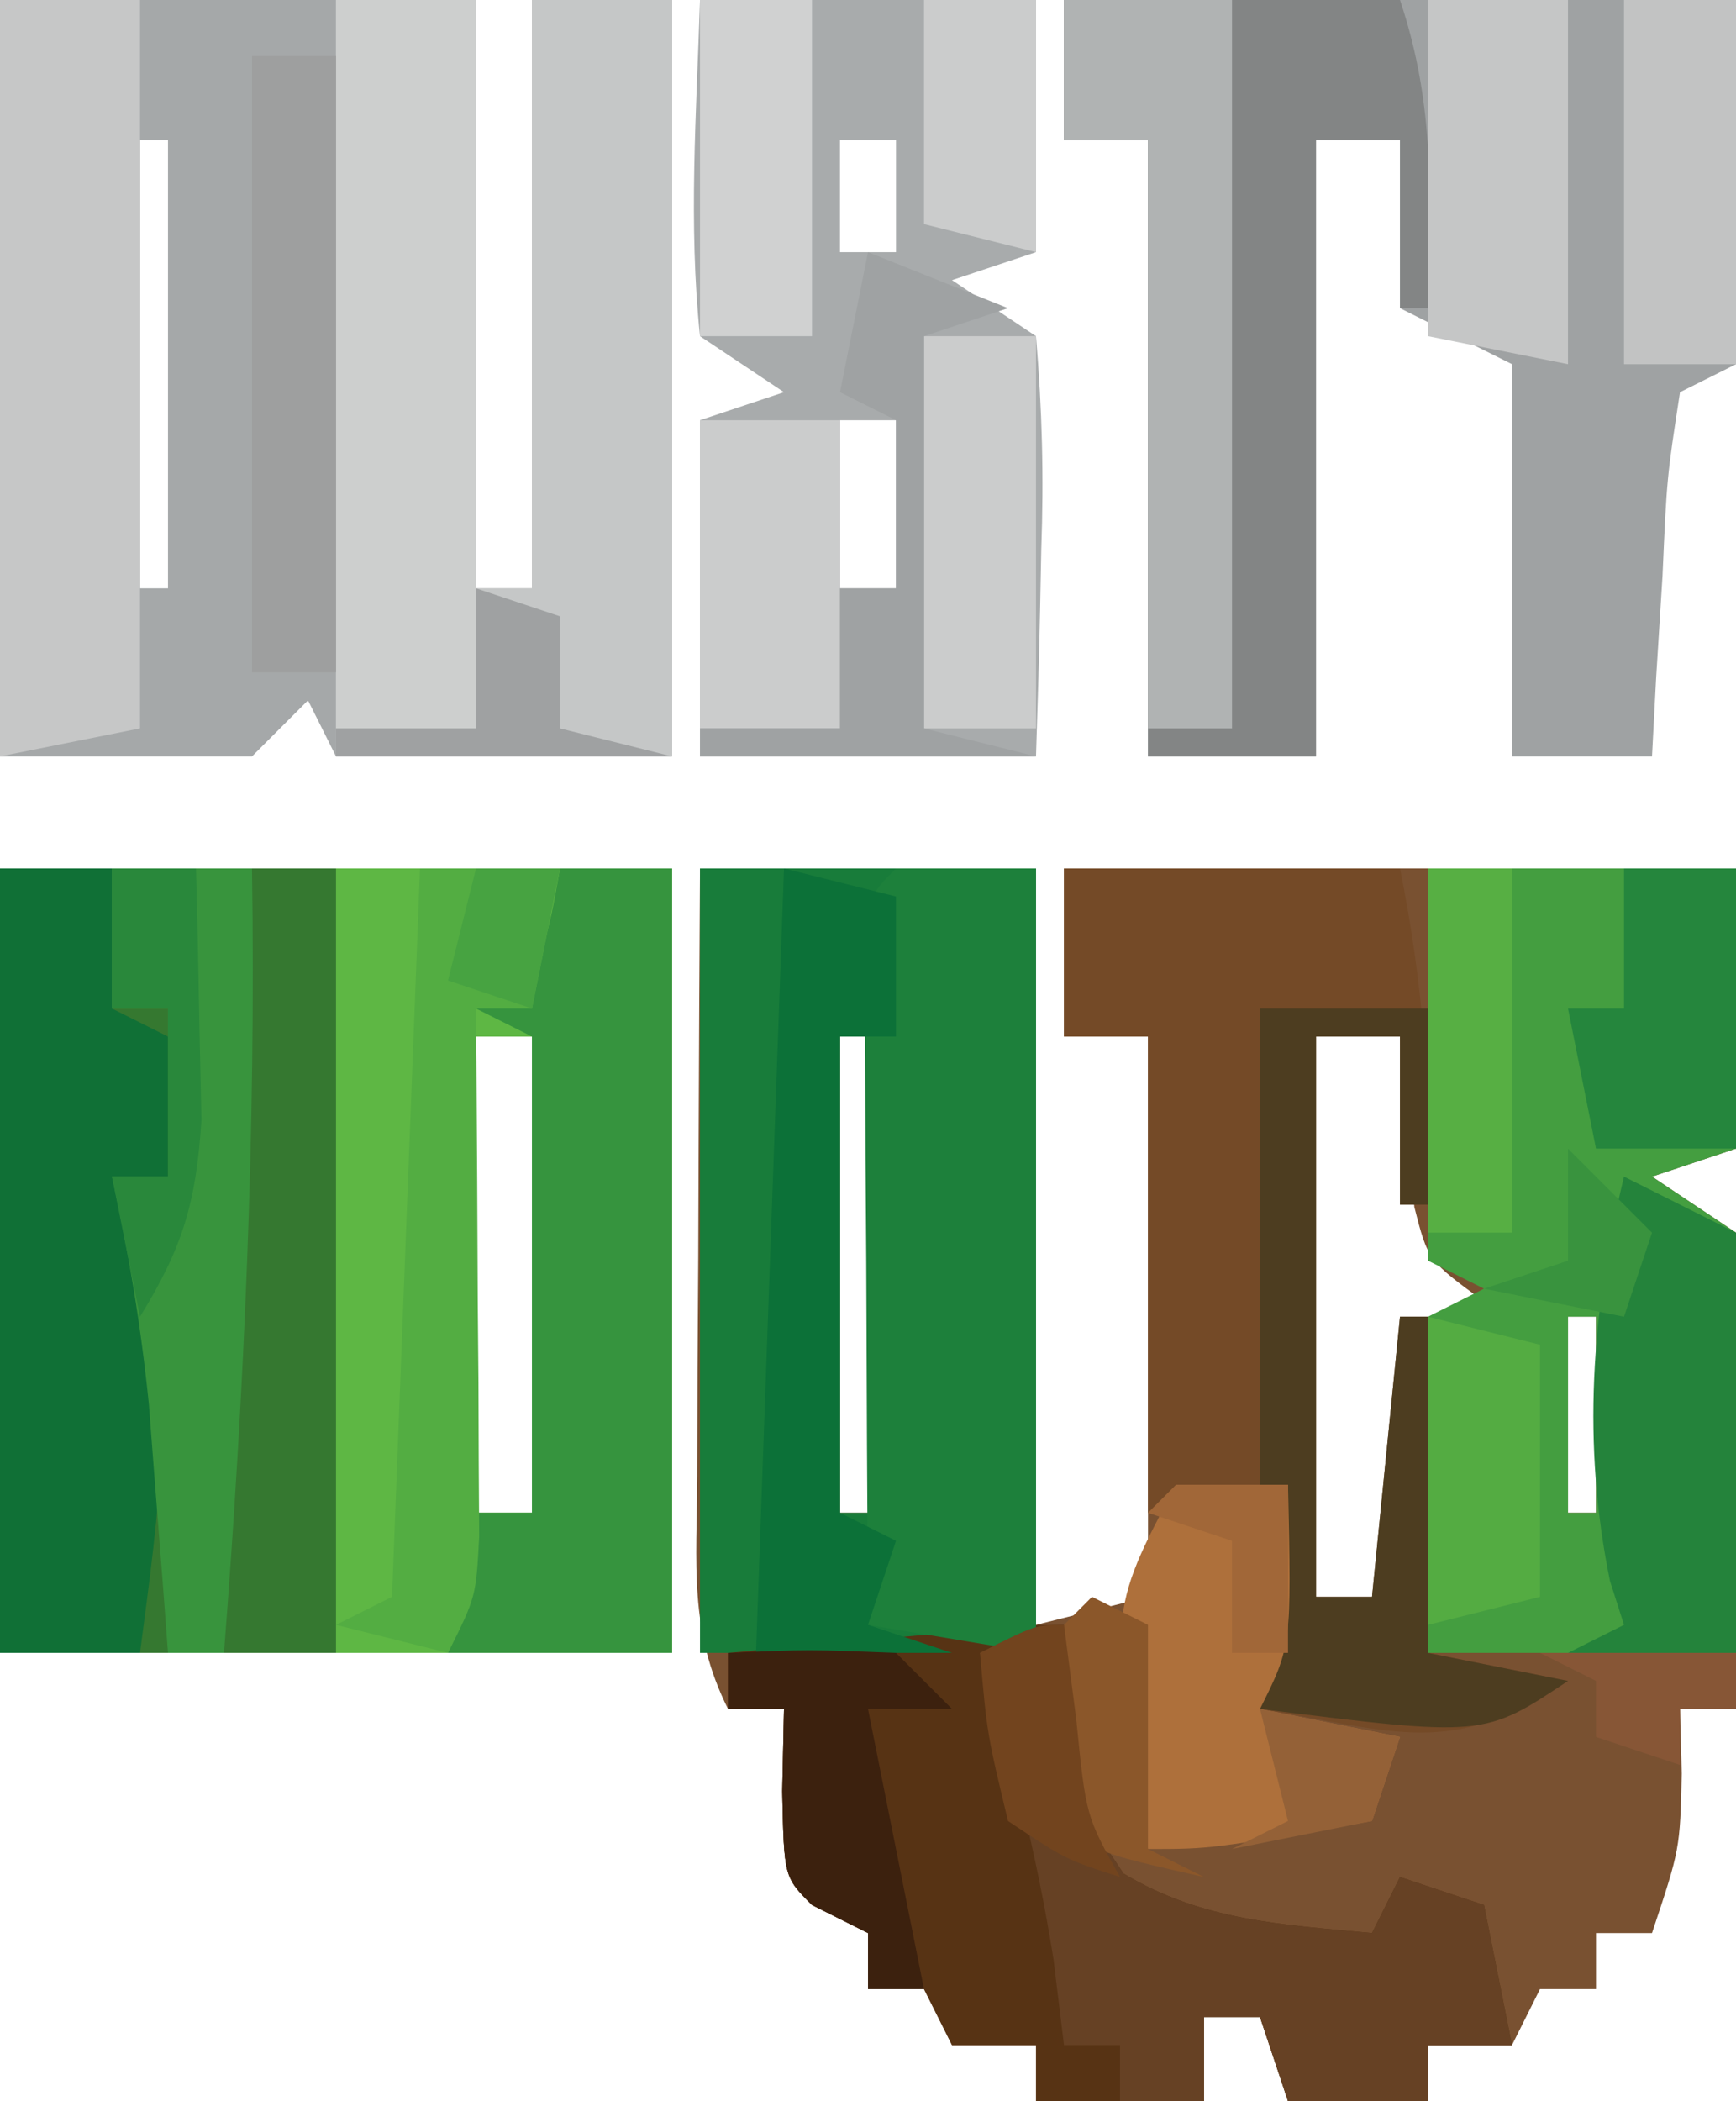 <?xml version="1.0" encoding="UTF-8"?>
<svg version="1.1" xmlns="http://www.w3.org/2000/svg" width="62" height="75">
<path d="M0 0 C3.96 0 7.92 0 12 0 C12 8.91 12 17.82 12 27 C13.32 26.67 14.64 26.34 16 26 C16 19.4 16 12.8 16 6 C15.01 6 14.02 6 13 6 C13 4.02 13 2.04 13 0 C20.92 0 28.84 0 37 0 C37 3.3 37 6.6 37 10 C36.01 10.33 35.02 10.66 34 11 C34.99 11.66 35.98 12.32 37 13 C37.221 15.951 37.281 18.684 37.188 21.625 C37.167 22.828 37.167 22.828 37.146 24.055 C37.111 26.037 37.057 28.018 37 30 C36.34 30 35.68 30 35 30 C35.021 30.763 35.041 31.526 35.062 32.312 C35 35 35 35 34 38 C33.34 38 32.68 38 32 38 C32 38.66 32 39.32 32 40 C31.34 40 30.68 40 30 40 C29.67 40.66 29.34 41.32 29 42 C28.01 42 27.02 42 26 42 C26 42.66 26 43.32 26 44 C24.35 44 22.7 44 21 44 C20.67 43.01 20.34 42.02 20 41 C19.34 41 18.68 41 18 41 C18 41.99 18 42.98 18 44 C16.02 44 14.04 44 12 44 C12 43.34 12 42.68 12 42 C11.01 42 10.02 42 9 42 C8.67 41.34 8.34 40.68 8 40 C7.34 40 6.68 40 6 40 C6 39.34 6 38.68 6 38 C5.34 37.67 4.68 37.34 4 37 C3 36 3 36 2.938 32.938 C2.958 31.968 2.979 30.999 3 30 C2.34 30 1.68 30 1 30 C-0.409 27.182 -0.112 24.827 -0.098 21.68 C-0.094 20.423 -0.091 19.166 -0.088 17.871 C-0.08 16.552 -0.071 15.234 -0.062 13.875 C-0.057 12.535 -0.053 11.195 -0.049 9.855 C-0.037 6.57 -0.021 3.285 0 0 Z M5 6 C5 11.61 5 17.22 5 23 C5.66 23 6.32 23 7 23 C7 17.39 7 11.78 7 6 C6.34 6 5.68 6 5 6 Z M22 6 C22 12.6 22 19.2 22 26 C22.99 26.33 23.98 26.66 25 27 C25 23.37 25 19.74 25 16 C26.65 16 28.3 16 30 16 C29.361 15.835 28.721 15.67 28.062 15.5 C26 14 26 14 25.512 12.086 C25.272 10.064 25.131 8.032 25 6 C24.01 6 23.02 6 22 6 Z M31 6 C32 10 32 10 32 10 Z M31 16 C31 18.31 31 20.62 31 23 C31.33 23 31.66 23 32 23 C32 20.69 32 18.38 32 16 C31.67 16 31.34 16 31 16 Z " fill="#795131" transform="translate(25,31)"/>
<path d="M0 0 C7.92 0 15.84 0 24 0 C24 9.24 24 18.48 24 28 C16.08 28 8.16 28 0 28 C0 18.76 0 9.52 0 0 Z M5 6 C6 10 6 10 6 10 Z M17 6 C17 11.61 17 17.22 17 23 C17.66 23 18.32 23 19 23 C19 17.39 19 11.78 19 6 C18.34 6 17.68 6 17 6 Z M11 12 C12 15 12 15 12 15 Z " fill="#357830" transform="translate(0,31)"/>
<path d="M0 0 C5.667 0 11.333 0 17 0 C17 6.93 17 13.86 17 21 C17.66 21 18.32 21 19 21 C19 14.07 19 7.14 19 0 C20.65 0 22.3 0 24 0 C24 8.91 24 17.82 24 27 C20.04 27 16.08 27 12 27 C11.67 26.34 11.34 25.68 11 25 C10.34 25.66 9.68 26.32 9 27 C6.03 27 3.06 27 0 27 C0 18.09 0 9.18 0 0 Z M5 5 C5 10.28 5 15.56 5 21 C5.33 21 5.66 21 6 21 C6 15.72 6 10.44 6 5 C5.67 5 5.34 5 5 5 Z " fill="#A5A8A9" transform="translate(0,0)"/>
<path d="M0 0 C7.92 0 15.84 0 24 0 C24 4.29 24 8.58 24 13 C23.01 13.495 23.01 13.495 22 14 C21.53 17.046 21.53 17.046 21.375 20.562 C21.3 21.76 21.225 22.958 21.148 24.191 C21.099 25.118 21.05 26.045 21 27 C19.35 27 17.7 27 16 27 C16 22.38 16 17.76 16 13 C14.68 12.34 13.36 11.68 12 11 C12 9.02 12 7.04 12 5 C11.01 5 10.02 5 9 5 C9 12.26 9 19.52 9 27 C7.02 27 5.04 27 3 27 C3 19.74 3 12.48 3 5 C2.01 5 1.02 5 0 5 C0 3.35 0 1.7 0 0 Z " fill="#9FA2A3" transform="translate(38,0)"/>
<path d="M0 0 C3.96 0 7.92 0 12 0 C12 9.24 12 18.48 12 28 C8.04 28 4.08 28 0 28 C0 18.76 0 9.52 0 0 Z M5 6 C5 11.61 5 17.22 5 23 C5.66 23 6.32 23 7 23 C7 17.39 7 11.78 7 6 C6.34 6 5.68 6 5 6 Z " fill="#187C3A" transform="translate(25,31)"/>
<path d="M0 0 C3.96 0 7.92 0 12 0 C12 9.24 12 18.48 12 28 C8.04 28 4.08 28 0 28 C0 18.76 0 9.52 0 0 Z M5 6 C5 11.61 5 17.22 5 23 C5.66 23 6.32 23 7 23 C7 17.39 7 11.78 7 6 C6.34 6 5.68 6 5 6 Z " fill="#5EB744" transform="translate(12,31)"/>
<path d="M0 0 C3.96 0 7.92 0 12 0 C12 2.97 12 5.94 12 9 C11.01 9.33 10.02 9.66 9 10 C9.99 10.66 10.98 11.32 12 12 C12.221 14.627 12.282 17.009 12.188 19.625 C12.174 20.331 12.16 21.038 12.146 21.766 C12.111 23.511 12.057 25.255 12 27 C8.04 27 4.08 27 0 27 C0 23.04 0 19.08 0 15 C0.99 14.67 1.98 14.34 3 14 C2.01 13.34 1.02 12.68 0 12 C-0.418 7.974 -0.129 4.056 0 0 Z M5 5 C5 6.32 5 7.64 5 9 C5.66 9 6.32 9 7 9 C7 7.68 7 6.36 7 5 C6.34 5 5.68 5 5 5 Z M5 15 C5 16.98 5 18.96 5 21 C5.66 21 6.32 21 7 21 C7 19.02 7 17.04 7 15 C6.34 15 5.68 15 5 15 Z " fill="#A8ABAC" transform="translate(25,0)"/>
<path d="M0 0 C3.63 0 7.26 0 11 0 C11 3.3 11 6.6 11 10 C10.01 10.33 9.02 10.66 8 11 C8.99 11.66 9.98 12.32 11 13 C11.221 15.627 11.282 18.009 11.188 20.625 C11.174 21.331 11.16 22.038 11.146 22.766 C11.111 24.511 11.057 26.255 11 28 C7.37 28 3.74 28 0 28 C0 24.04 0 20.08 0 16 C0.66 15.67 1.32 15.34 2 15 C1.34 14.67 0.68 14.34 0 14 C0 9.38 0 4.76 0 0 Z M5 6 C6 10 6 10 6 10 Z M5 16 C5 18.31 5 20.62 5 23 C5.33 23 5.66 23 6 23 C6 20.69 6 18.38 6 16 C5.67 16 5.34 16 5 16 Z " fill="#449E40" transform="translate(51,31)"/>
<path d="M0 0 C1.65 0 3.3 0 5 0 C5 6.93 5 13.86 5 21 C5.66 21 6.32 21 7 21 C7 14.07 7 7.14 7 0 C8.65 0 10.3 0 12 0 C12 8.91 12 17.82 12 27 C8.04 27 4.08 27 0 27 C0 18.09 0 9.18 0 0 Z " fill="#C5C7C7" transform="translate(12,0)"/>
<path d="M0 0 C3.96 0 7.92 0 12 0 C12.847 4.236 13.084 7.724 13 12 C12.67 12 12.34 12 12 12 C12 10.02 12 8.04 12 6 C11.01 6 10.02 6 9 6 C9 12.6 9 19.2 9 26 C9.66 26 10.32 26 11 26 C11.33 22.7 11.66 19.4 12 16 C12.33 16 12.66 16 13 16 C13 19.96 13 23.92 13 28 C14.65 28.33 16.3 28.66 18 29 C13.82 31.786 11.853 30.796 7 30 C7.33 27.36 7.66 24.72 8 22 C6.35 22.33 4.7 22.66 3 23 C3 17.39 3 11.78 3 6 C2.01 6 1.02 6 0 6 C0 4.02 0 2.04 0 0 Z " fill="#744A27" transform="translate(38,31)"/>
<path d="M0 0 C0.103 1.093 0.206 2.186 0.312 3.312 C0.745 6.822 0.745 6.822 2.125 8.875 C4.944 10.566 7.77 10.695 11 11 C11.33 10.34 11.66 9.68 12 9 C12.99 9.33 13.98 9.66 15 10 C15.33 11.65 15.66 13.3 16 15 C15.01 15 14.02 15 13 15 C13 15.66 13 16.32 13 17 C11.35 17 9.7 17 8 17 C7.67 16.01 7.34 15.02 7 14 C6.34 14 5.68 14 5 14 C5 14.99 5 15.98 5 17 C3.02 17 1.04 17 -1 17 C-1 16.34 -1 15.68 -1 15 C-1.99 15 -2.98 15 -4 15 C-4.33 14.34 -4.66 13.68 -5 13 C-5.66 13 -6.32 13 -7 13 C-7 12.34 -7 11.68 -7 11 C-7.66 10.67 -8.32 10.34 -9 10 C-10 9 -10 9 -10.062 5.938 C-10.042 4.968 -10.021 3.999 -10 3 C-10.66 3 -11.32 3 -12 3 C-12 2.34 -12 1.68 -12 1 C-10.188 0.833 -8.375 0.666 -6.562 0.5 C-5.553 0.407 -4.544 0.314 -3.504 0.219 C-1 0 -1 0 0 0 Z " fill="#573314" transform="translate(38,58)"/>
<path d="M0 0 C3.96 0 7.92 0 12 0 C13.283 3.85 13.066 6.947 13 11 C12.67 11 12.34 11 12 11 C12 9.02 12 7.04 12 5 C11.01 5 10.02 5 9 5 C9 12.26 9 19.52 9 27 C7.02 27 5.04 27 3 27 C3 19.74 3 12.48 3 5 C2.01 5 1.02 5 0 5 C0 3.35 0 1.7 0 0 Z " fill="#838585" transform="translate(38,0)"/>
<path d="M0 0 C1.32 0 2.64 0 4 0 C4 9.24 4 18.48 4 28 C1.36 28 -1.28 28 -4 28 C-3.67 26.35 -3.34 24.7 -3 23 C-2.34 23 -1.68 23 -1 23 C-1 17.39 -1 11.78 -1 6 C-1.66 5.67 -2.32 5.34 -3 5 C-2.34 4.67 -1.68 4.34 -1 4 C-0.348 1.975 -0.348 1.975 0 0 Z " fill="#36943E" transform="translate(20,31)"/>
<path d="M0 0 C1.65 0 3.3 0 5 0 C5 9.24 5 18.48 5 28 C3.02 27.67 1.04 27.34 -1 27 C-1.029 22.688 -1.047 18.375 -1.062 14.062 C-1.071 12.831 -1.079 11.599 -1.088 10.33 C-1.091 9.16 -1.094 7.99 -1.098 6.785 C-1.103 5.701 -1.108 4.617 -1.114 3.5 C-1 1 -1 1 0 0 Z " fill="#1D803B" transform="translate(32,31)"/>
<path d="M0 0 C1.32 0 2.64 0 4 0 C4 1.65 4 3.3 4 5 C4.66 5.33 5.32 5.66 6 6 C6 7.65 6 9.3 6 11 C5.34 11 4.68 11 4 11 C4.351 11.763 4.701 12.526 5.062 13.312 C6.348 18.368 5.675 22.876 5 28 C3.35 28 1.7 28 0 28 C0 18.76 0 9.52 0 0 Z " fill="#107036" transform="translate(0,31)"/>
<path d="M0 0 C1.65 0 3.3 0 5 0 C5 8.58 5 17.16 5 26 C3.35 26 1.7 26 0 26 C0 17.42 0 8.84 0 0 Z " fill="#CDCFCE" transform="translate(12,0)"/>
<path d="M0 0 C1.65 0 3.3 0 5 0 C5 8.58 5 17.16 5 26 C3.35 26.33 1.7 26.66 0 27 C0 18.09 0 9.18 0 0 Z " fill="#C6C7C7" transform="translate(0,0)"/>
<path d="M0 0 C0.103 1.093 0.206 2.186 0.312 3.312 C0.745 6.822 0.745 6.822 2.125 8.875 C4.944 10.566 7.77 10.695 11 11 C11.33 10.34 11.66 9.68 12 9 C12.99 9.33 13.98 9.66 15 10 C15.33 11.65 15.66 13.3 16 15 C15.01 15 14.02 15 13 15 C13 15.66 13 16.32 13 17 C11.35 17 9.7 17 8 17 C7.67 16.01 7.34 15.02 7 14 C6.34 14 5.68 14 5 14 C5 14.99 5 15.98 5 17 C4.01 17 3.02 17 2 17 C2 16.34 2 15.68 2 15 C1.34 15 0.68 15 0 15 C-0.186 13.484 -0.186 13.484 -0.375 11.938 C-0.981 8.121 -1.872 4.685 -3 1 C-1 0 -1 0 0 0 Z " fill="#664124" transform="translate(38,58)"/>
<path d="M0 0 C1.98 0 3.96 0 6 0 C6 8.58 6 17.16 6 26 C5.01 26 4.02 26 3 26 C3 19.07 3 12.14 3 5 C2.01 5 1.02 5 0 5 C0 3.35 0 1.7 0 0 Z " fill="#B0B3B3" transform="translate(38,0)"/>
<path d="M0 0 C1.98 0 3.96 0 6 0 C6 2.31 6 4.62 6 7 C5.67 7 5.34 7 5 7 C5 5.02 5 3.04 5 1 C4.01 1 3.02 1 2 1 C2 7.6 2 14.2 2 21 C2.66 21 3.32 21 4 21 C4.33 17.7 4.66 14.4 5 11 C5.33 11 5.66 11 6 11 C6 14.96 6 18.92 6 23 C7.65 23.33 9.3 23.66 11 24 C8 26 8 26 0 25 C0 16.75 0 8.5 0 0 Z " fill="#4D3D20" transform="translate(45,36)"/>
<path d="M0 0 C1.65 0 3.3 0 5 0 C5.143 9.394 4.725 18.641 4 28 C3.34 28 2.68 28 2 28 C1.939 27.192 1.879 26.384 1.816 25.551 C1.733 24.482 1.649 23.414 1.562 22.312 C1.481 21.257 1.4 20.201 1.316 19.113 C1.035 16.349 0.598 13.711 0 11 C0.66 11 1.32 11 2 11 C2 9.02 2 7.04 2 5 C1.34 5 0.68 5 0 5 C0 3.35 0 1.7 0 0 Z " fill="#38943D" transform="translate(4,31)"/>
<path d="M0 0 C1.32 0 2.64 0 4 0 C4.125 5.75 4.125 5.75 3 8 C4.65 8.33 6.3 8.66 8 9 C7.67 9.99 7.34 10.98 7 12 C1.25 13 1.25 13 -1 13 C-2.429 4.571 -2.429 4.571 0 0 Z " fill="#AE703B" transform="translate(42,53)"/>
<path d="M0 0 C1.98 0.495 1.98 0.495 4 1 C4 2.65 4 4.3 4 6 C3.34 6 2.68 6 2 6 C2 11.61 2 17.22 2 23 C2.66 23.33 3.32 23.66 4 24 C3.67 24.99 3.34 25.98 3 27 C3.99 27.33 4.98 27.66 6 28 C3.69 28 1.38 28 -1 28 C-0.67 18.76 -0.34 9.52 0 0 Z " fill="#0C7138" transform="translate(28,31)"/>
<path d="M0 0 C1.65 0 3.3 0 5 0 C4.67 1.65 4.34 3.3 4 5 C3.34 5 2.68 5 2 5 C2.005 5.626 2.01 6.251 2.016 6.896 C2.037 9.722 2.05 12.549 2.062 15.375 C2.071 16.36 2.079 17.345 2.088 18.359 C2.091 19.3 2.094 20.241 2.098 21.211 C2.103 22.08 2.108 22.95 2.114 23.845 C2 26 2 26 1 28 C-0.32 27.67 -1.64 27.34 -3 27 C-2.34 26.67 -1.68 26.34 -1 26 C-0.67 17.42 -0.34 8.84 0 0 Z " fill="#53AD42" transform="translate(15,31)"/>
<path d="M0 0 C1.32 0.66 2.64 1.32 4 2 C4 6.95 4 11.9 4 17 C2.02 17 0.04 17 -2 17 C-1.34 16.67 -0.68 16.34 0 16 C-0.165 15.484 -0.33 14.969 -0.5 14.438 C-1.503 9.547 -1.17 4.827 0 0 Z " fill="#24833B" transform="translate(58,42)"/>
<path d="M0 0 C0.99 0 1.98 0 3 0 C3 7.26 3 14.52 3 22 C2.01 22 1.02 22 0 22 C0 14.74 0 7.48 0 0 Z " fill="#9E9F9F" transform="translate(9,2)"/>
<path d="M0 0 C1.65 0 3.3 0 5 0 C5 4.29 5 8.58 5 13 C3.35 12.67 1.7 12.34 0 12 C0 8.04 0 4.08 0 0 Z " fill="#C5C6C6" transform="translate(51,0)"/>
<path d="M0 0 C1.32 0 2.64 0 4 0 C4 4.62 4 9.24 4 14 C2.68 14 1.36 14 0 14 C0 9.38 0 4.76 0 0 Z " fill="#CBCCCC" transform="translate(33,12)"/>
<path d="M0 0 C1.65 0 3.3 0 5 0 C5 3.63 5 7.26 5 11 C3.35 11 1.7 11 0 11 C0 7.37 0 3.74 0 0 Z " fill="#CBCCCC" transform="translate(25,15)"/>
<path d="M0 0 C1.32 0 2.64 0 4 0 C4 4.29 4 8.58 4 13 C2.68 13 1.36 13 0 13 C0 8.71 0 4.42 0 0 Z " fill="#C2C3C3" transform="translate(58,0)"/>
<path d="M0 0 C2.475 0.99 2.475 0.99 5 2 C4.01 2.33 3.02 2.66 2 3 C2 7.62 2 12.24 2 17 C3.32 17.33 4.64 17.66 6 18 C2.04 18 -1.92 18 -6 18 C-6 17.67 -6 17.34 -6 17 C-4.35 17 -2.7 17 -1 17 C-1 15.35 -1 13.7 -1 12 C-0.34 12 0.32 12 1 12 C1 10.02 1 8.04 1 6 C0.34 5.67 -0.32 5.34 -1 5 C-0.67 3.35 -0.34 1.7 0 0 Z " fill="#9FA2A3" transform="translate(31,9)"/>
<path d="M0 0 C1.32 0 2.64 0 4 0 C4 3.96 4 7.92 4 12 C2.68 12 1.36 12 0 12 C0 8.04 0 4.08 0 0 Z " fill="#D0D1D1" transform="translate(25,0)"/>
<path d="M0 0 C1.32 0 2.64 0 4 0 C4 3.3 4 6.6 4 10 C2.35 10 0.7 10 -1 10 C-1.33 8.35 -1.66 6.7 -2 5 C-1.34 5 -0.68 5 0 5 C0 3.35 0 1.7 0 0 Z " fill="#25863D" transform="translate(58,31)"/>
<path d="M0 0 C1.32 0.33 2.64 0.66 4 1 C4 3.97 4 6.94 4 10 C2.68 10.33 1.36 10.66 0 11 C0 7.37 0 3.74 0 0 Z " fill="#54AC42" transform="translate(51,47)"/>
<path d="M0 0 C2.875 -0.125 2.875 -0.125 6 0 C6.66 0.66 7.32 1.32 8 2 C7.01 2 6.02 2 5 2 C5.66 5.3 6.32 8.6 7 12 C6.34 12 5.68 12 5 12 C5 11.34 5 10.68 5 10 C4.34 9.67 3.68 9.34 3 9 C2 8 2 8 1.938 4.938 C1.958 3.968 1.979 2.999 2 2 C1.34 2 0.68 2 0 2 C0 1.34 0 0.68 0 0 Z " fill="#3C210E" transform="translate(26,59)"/>
<path d="M0 0 C0.99 0 1.98 0 3 0 C3 4.29 3 8.58 3 13 C2.01 13 1.02 13 0 13 C0 8.71 0 4.42 0 0 Z " fill="#57AF43" transform="translate(51,31)"/>
<path d="M0 0 C1.32 0 2.64 0 4 0 C4 2.97 4 5.94 4 9 C2.68 8.67 1.36 8.34 0 8 C0 5.36 0 2.72 0 0 Z " fill="#CBCCCC" transform="translate(33,0)"/>
<path d="M0 0 C0.99 0 1.98 0 3 0 C3.054 1.916 3.093 3.833 3.125 5.75 C3.148 6.817 3.171 7.885 3.195 8.984 C3.005 11.925 2.527 13.524 1 16 C0.67 14.35 0.34 12.7 0 11 C0.66 11 1.32 11 2 11 C2 9.02 2 7.04 2 5 C1.34 5 0.68 5 0 5 C0 3.35 0 1.7 0 0 Z " fill="#29883B" transform="translate(4,31)"/>
<path d="M0 0 C0.99 0.33 1.98 0.66 3 1 C3 2.32 3 3.64 3 5 C4.32 5.33 5.64 5.66 7 6 C3.04 6 -0.92 6 -5 6 C-5 5.67 -5 5.34 -5 5 C-3.35 5 -1.7 5 0 5 C0 3.35 0 1.7 0 0 Z " fill="#9FA1A2" transform="translate(17,21)"/>
<path d="M0 0 C0.66 0.33 1.32 0.66 2 1 C2 3.64 2 6.28 2 9 C2.66 9.33 3.32 9.66 4 10 C0.125 9.125 0.125 9.125 -1 8 C-1.125 4.5 -1.125 4.5 -1 1 C-0.67 0.67 -0.34 0.34 0 0 Z " fill="#8B572A" transform="translate(39,57)"/>
<path d="M0 0 C0.144 1.114 0.289 2.228 0.438 3.375 C0.784 6.821 0.784 6.821 2 9 C0.062 8.375 0.062 8.375 -2 7 C-2.75 3.875 -2.75 3.875 -3 1 C-1 0 -1 0 0 0 Z " fill="#72441E" transform="translate(38,58)"/>
<path d="M0 0 C1.65 0.33 3.3 0.66 5 1 C4.67 1.99 4.34 2.98 4 4 C2.35 4.33 0.7 4.66 -1 5 C-0.34 4.67 0.32 4.34 1 4 C0.67 2.68 0.34 1.36 0 0 Z " fill="#946137" transform="translate(45,61)"/>
<path d="M0 0 C2.31 0 4.62 0 7 0 C7 0.66 7 1.32 7 2 C6.34 2 5.68 2 5 2 C5 2.66 5 3.32 5 4 C4.01 3.67 3.02 3.34 2 3 C2 2.34 2 1.68 2 1 C1.34 0.67 0.68 0.34 0 0 Z " fill="#875636" transform="translate(55,59)"/>
<path d="M0 0 C1.32 0 2.64 0 4 0 C4 1.98 4 3.96 4 6 C3.34 6 2.68 6 2 6 C2 4.68 2 3.36 2 2 C1.01 1.67 0.02 1.34 -1 1 C-0.67 0.67 -0.34 0.34 0 0 Z " fill="#A16738" transform="translate(42,53)"/>
<path d="M0 0 C0.99 0.99 1.98 1.98 3 3 C2.67 3.99 2.34 4.98 2 6 C0.35 5.67 -1.3 5.34 -3 5 C-2.01 4.67 -1.02 4.34 0 4 C0 2.68 0 1.36 0 0 Z " fill="#39933E" transform="translate(56,41)"/>
<path d="M0 0 C0.99 0 1.98 0 3 0 C2.67 1.65 2.34 3.3 2 5 C1.01 4.67 0.02 4.34 -1 4 C-0.67 2.68 -0.34 1.36 0 0 Z " fill="#47A341" transform="translate(17,31)"/>
</svg>
